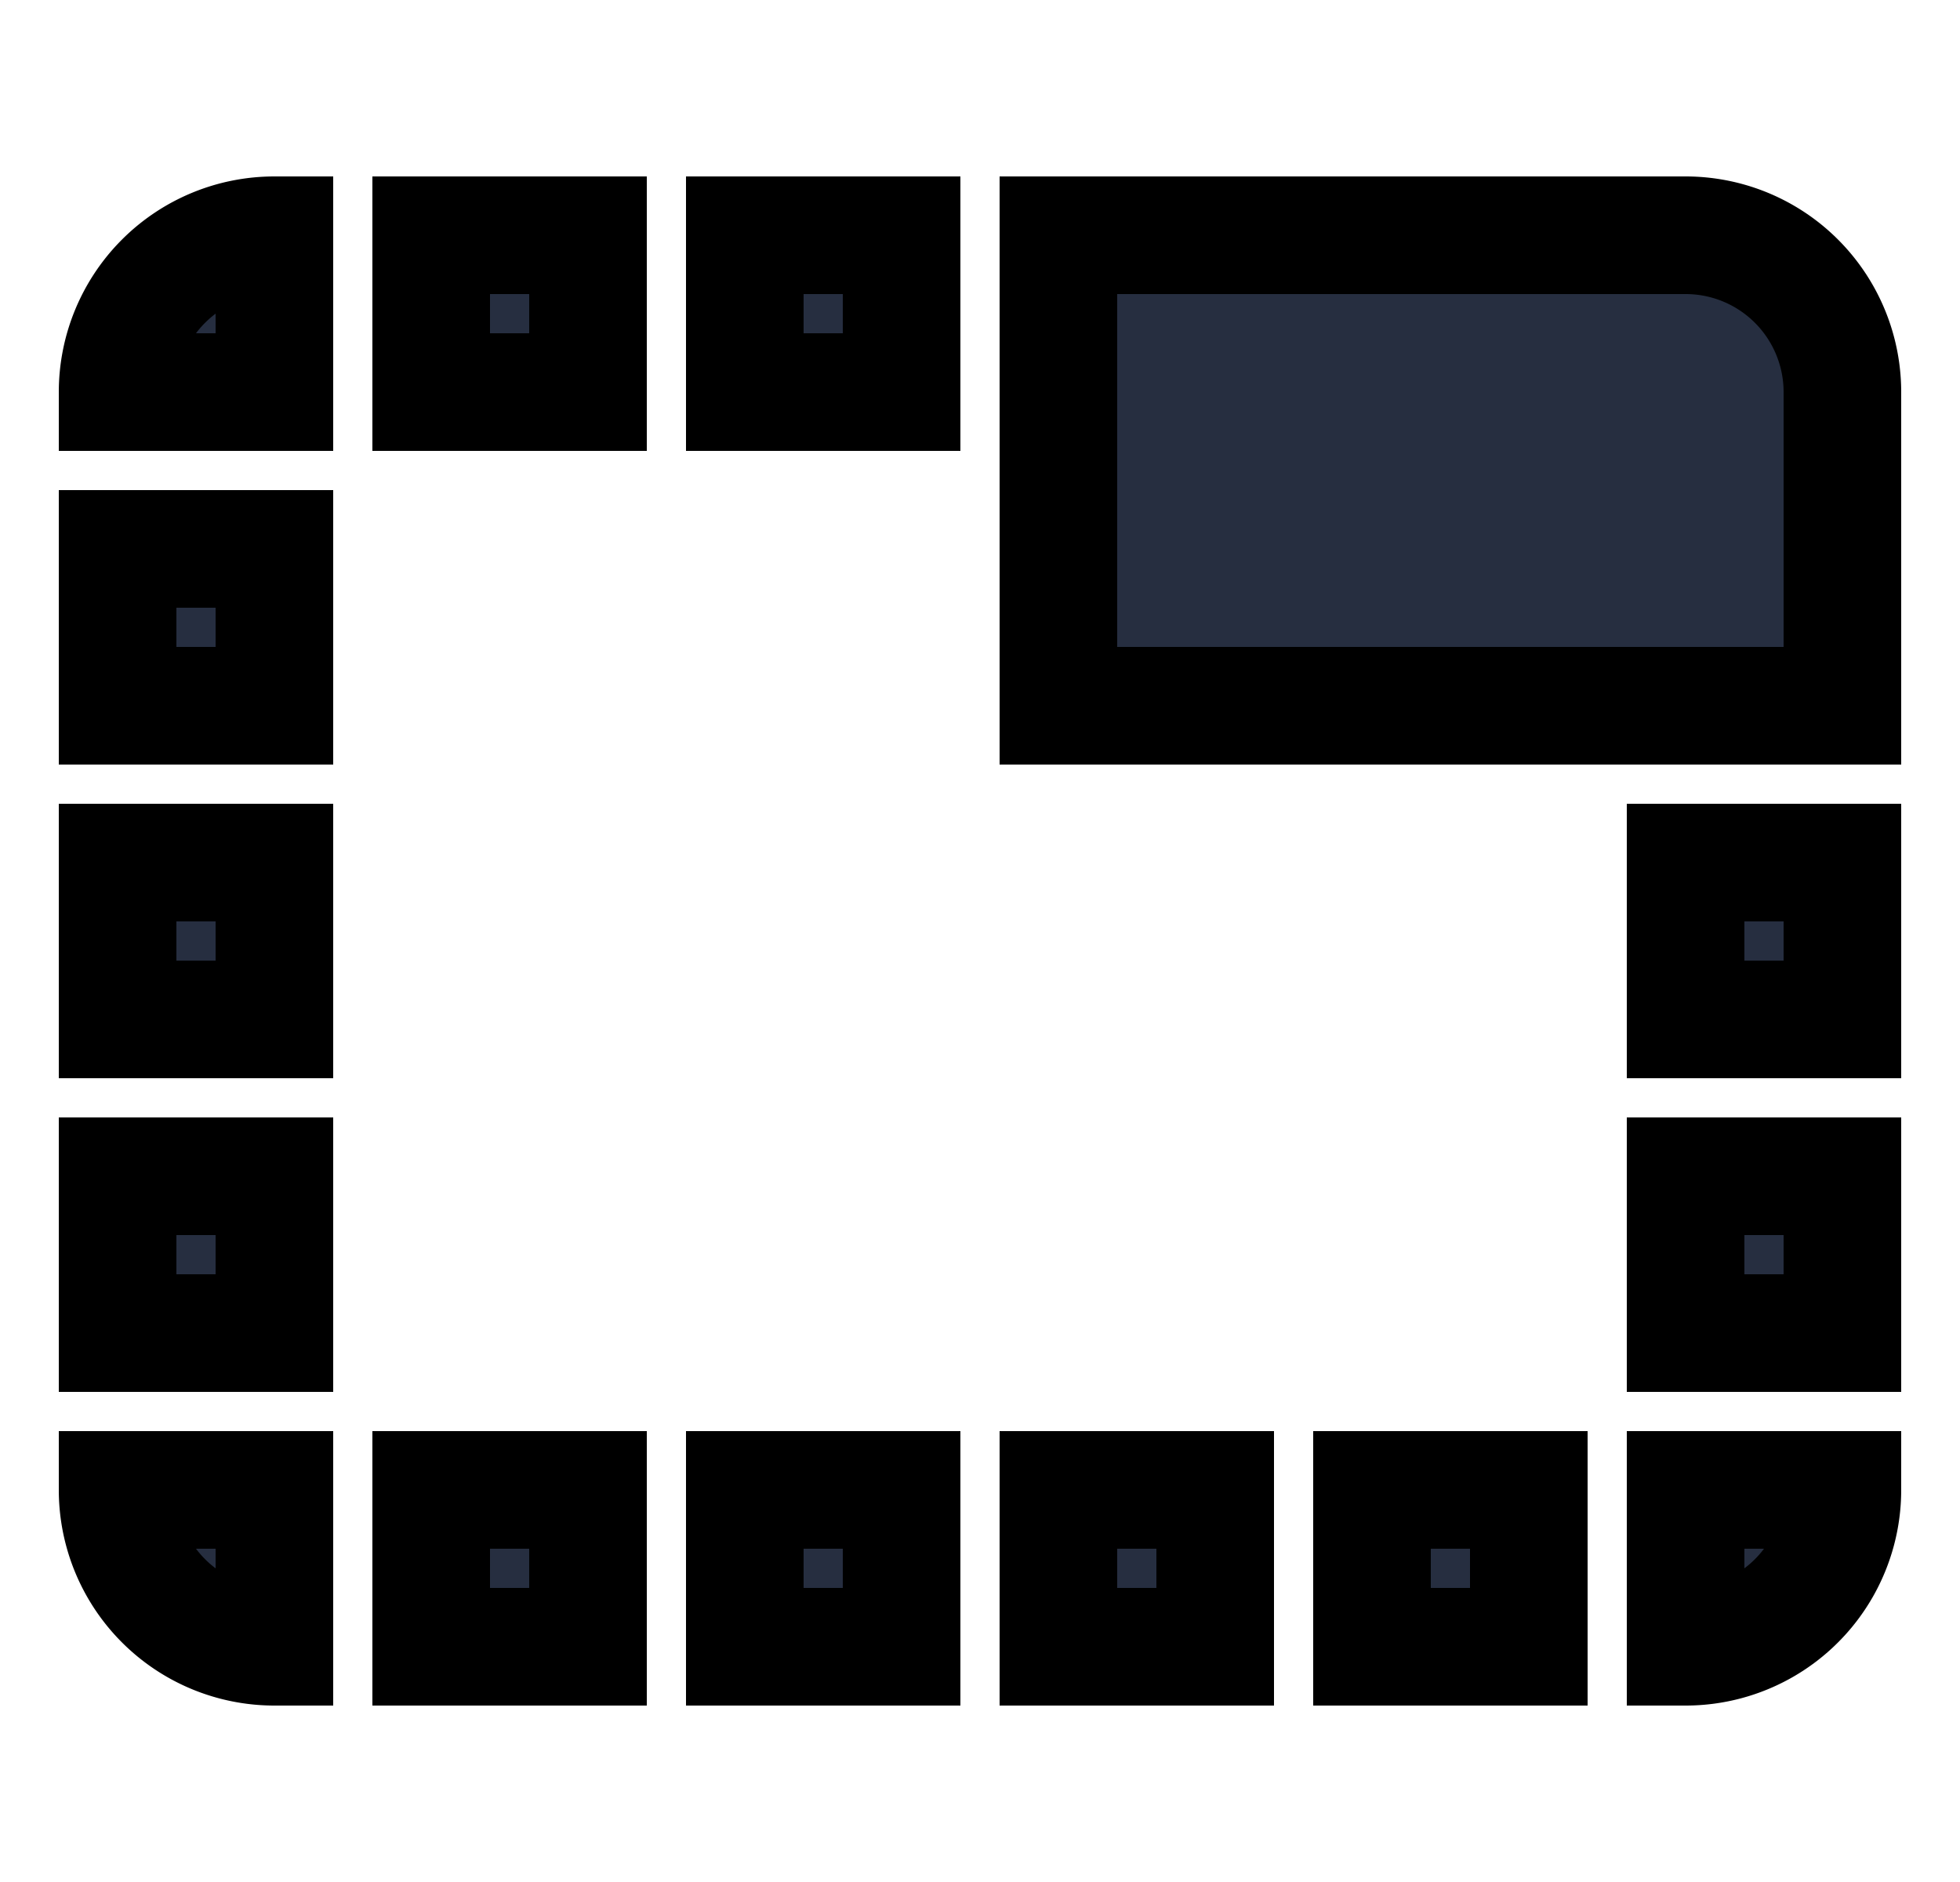 <svg xmlns="http://www.w3.org/2000/svg" fill="none" viewBox="0 0 25 24" stroke-width="1.5" stroke="currentColor" aria-hidden="true">
  <path fill="#262E40" d="M1.5 9h2V7h-2v2zm0 4h2v-2h-2v2zm0-8h2V3a2 2 0 00-2 2zm8 16h2v-2h-2v2zm-8-4h2v-2h-2v2zm2 4v-2h-2a2 2 0 002 2zm18-18h-8v6h10V5a2 2 0 00-2-2zm0 14h2v-2h-2v2zM9.5 5h2V3h-2v2zm-4 16h2v-2h-2v2zm0-16h2V3h-2v2zm16 16a2 2 0 002-2h-2v2zm0-8h2v-2h-2v2zm-8 8h2v-2h-2v2zm4 0h2v-2h-2v2z"/>
</svg>
